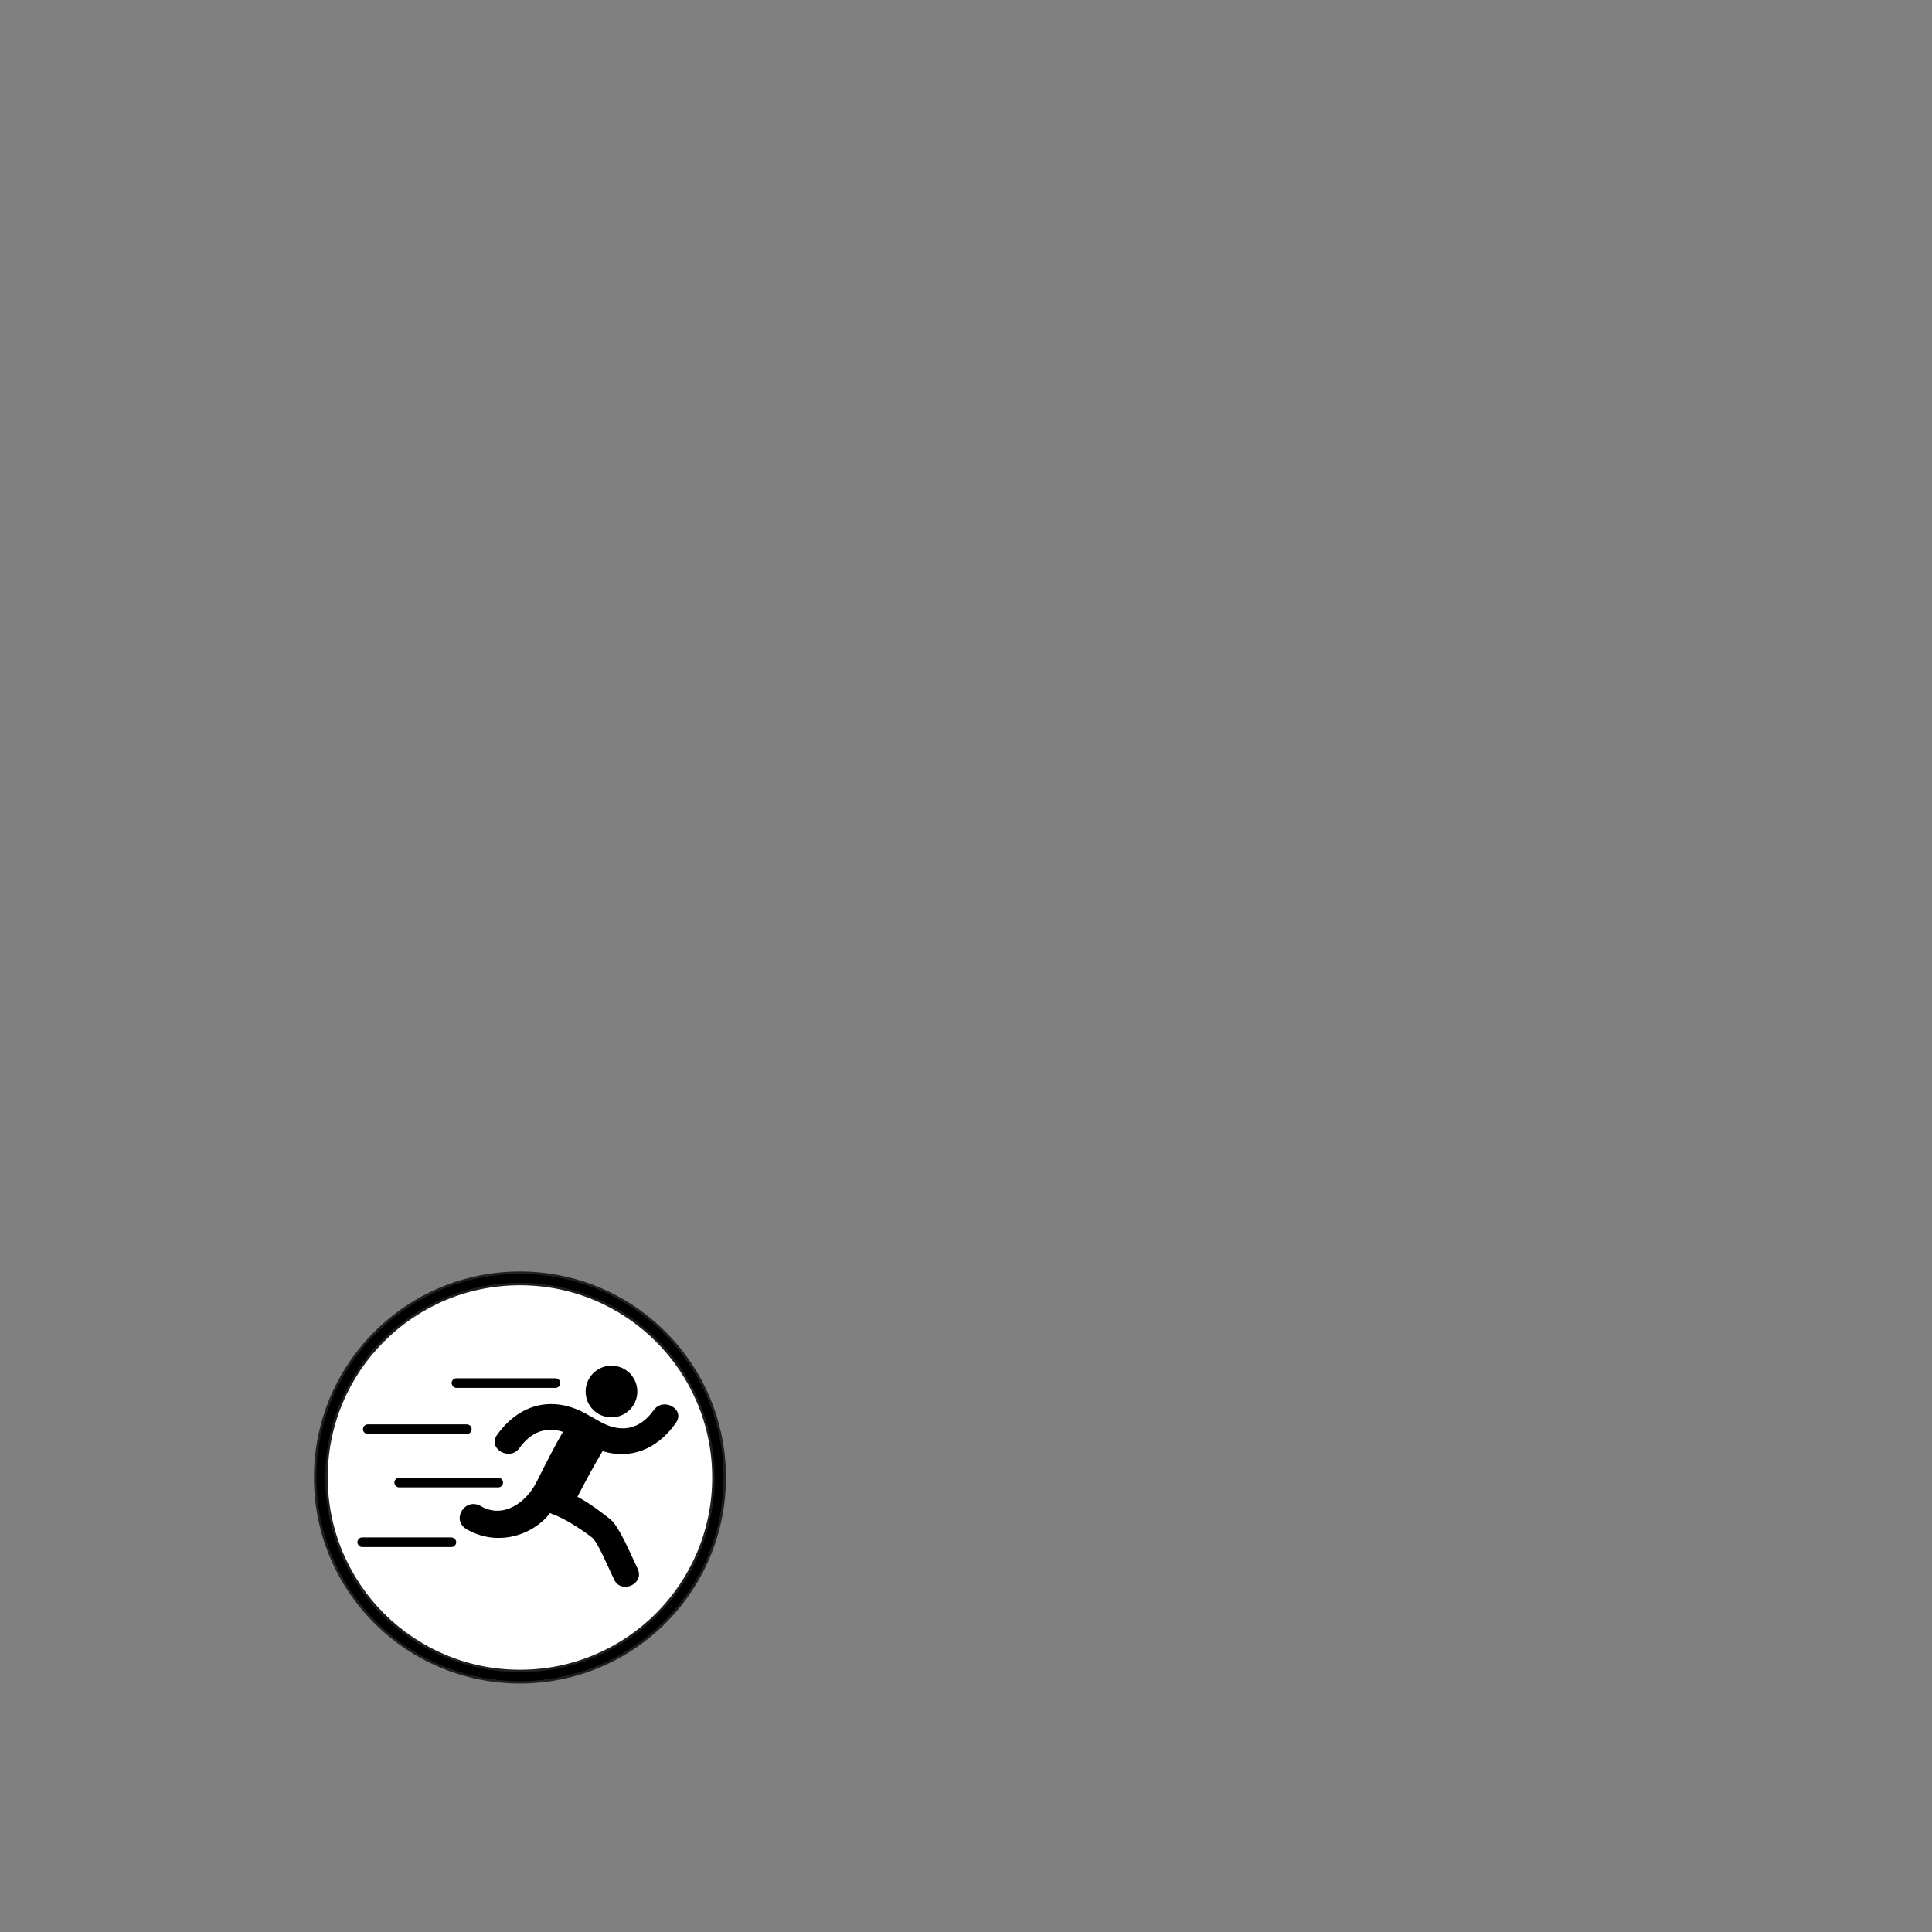 <?xml version="1.0" encoding="utf-8"?>
<!-- Generator: Adobe Illustrator 22.0.1, SVG Export Plug-In . SVG Version: 6.00 Build 0)  -->
<svg version="1.1" id="Layer_1" xmlns="http://www.w3.org/2000/svg" xmlns:xlink="http://www.w3.org/1999/xlink" x="0px" y="0px"
	 viewBox="0 0 800 800" style="enable-background:new 0 0 800 800;" xml:space="preserve">
<rect x="0" y="0" width="800" height="800" fill="#808080" stroke="none"/>
<style type="text/css">
	.st0{stroke:#231F20;stroke-linecap:round;stroke-miterlimit:10;}
	.st1{fill:#FFFFFF;stroke:#231F20;stroke-linecap:round;stroke-miterlimit:10;}
</style>
<g>
	<circle class="st0" cx="215.3" cy="611.8" r="84.8"/>
	<circle class="st1" cx="215.3" cy="611.8" r="80.1"/>
	<g id="_x33_6_24_">
		<g>
			<path d="M189,574.7h41c1.1,0,2-0.9,2-2c0-1.1-0.9-2-2-2h-41c-1.1,0-2,0.9-2,2C187.1,573.8,187.9,574.7,189,574.7z"/>
			<path d="M152.3,593.8h41c1.1,0,2-0.9,2-2s-0.9-2-2-2h-41c-1.1,0-2,0.9-2,2S151.2,593.8,152.3,593.8z"/>
			<path d="M163.3,613.9c0,1.1,0.9,2,2,2h41c1.1,0,2-0.9,2-2s-0.9-2-2-2h-41C164.2,611.9,163.3,612.8,163.3,613.9z"/>
			<path d="M186.8,636.6H150c-1.1,0-2,0.9-2,2s0.9,2,2,2h36.9c1.1,0,2-0.9,2-2S187.9,636.6,186.8,636.6z"/>
			<path d="M253.2,586.9c5.9,0,10.7-4.8,10.7-10.7s-4.8-10.7-10.7-10.7c-5.9,0-10.7,4.8-10.7,10.7
				C242.5,582.2,247.3,586.9,253.2,586.9z"/>
			<path d="M270.7,583.9c-6.1,8.6-14.3,9.6-23.1,4.3c-0.6-0.4-3.3-1.8-3.9-2.2c-14.2-8.4-28.4-5.1-37.9,8.2c-4,5.7,5.3,11,9.3,5.4
				c4.9-6.9,11.2-8.9,18-6.7c-3.5,6.1-6.6,12.1-10.9,20.7c-4.3,8.6-13.8,15.4-23,10.1c-6.6-3.9-12.6,5.6-6,9.5
				c12.5,7.3,27.2,2.8,34.6-6.7c0.3,0.1,0.5,0.3,0.8,0.4c6.1,2.1,14.1,7.8,16.6,9.8c2.4,2,6.6,12.2,9.1,17.4c3,6.2,12.8,1.7,9.7-4.6
				c-2.8-5.8-7.6-17.5-11.3-20.4c-3-2.4-8.7-6.8-13.6-9.3c3.3-6.4,6.7-12.7,10.4-18.9c11.5,3.5,22.5-0.6,30.3-11.6
				C284,583.6,274.7,578.3,270.7,583.9z"/>
		</g>
	</g>
</g>
</svg>

